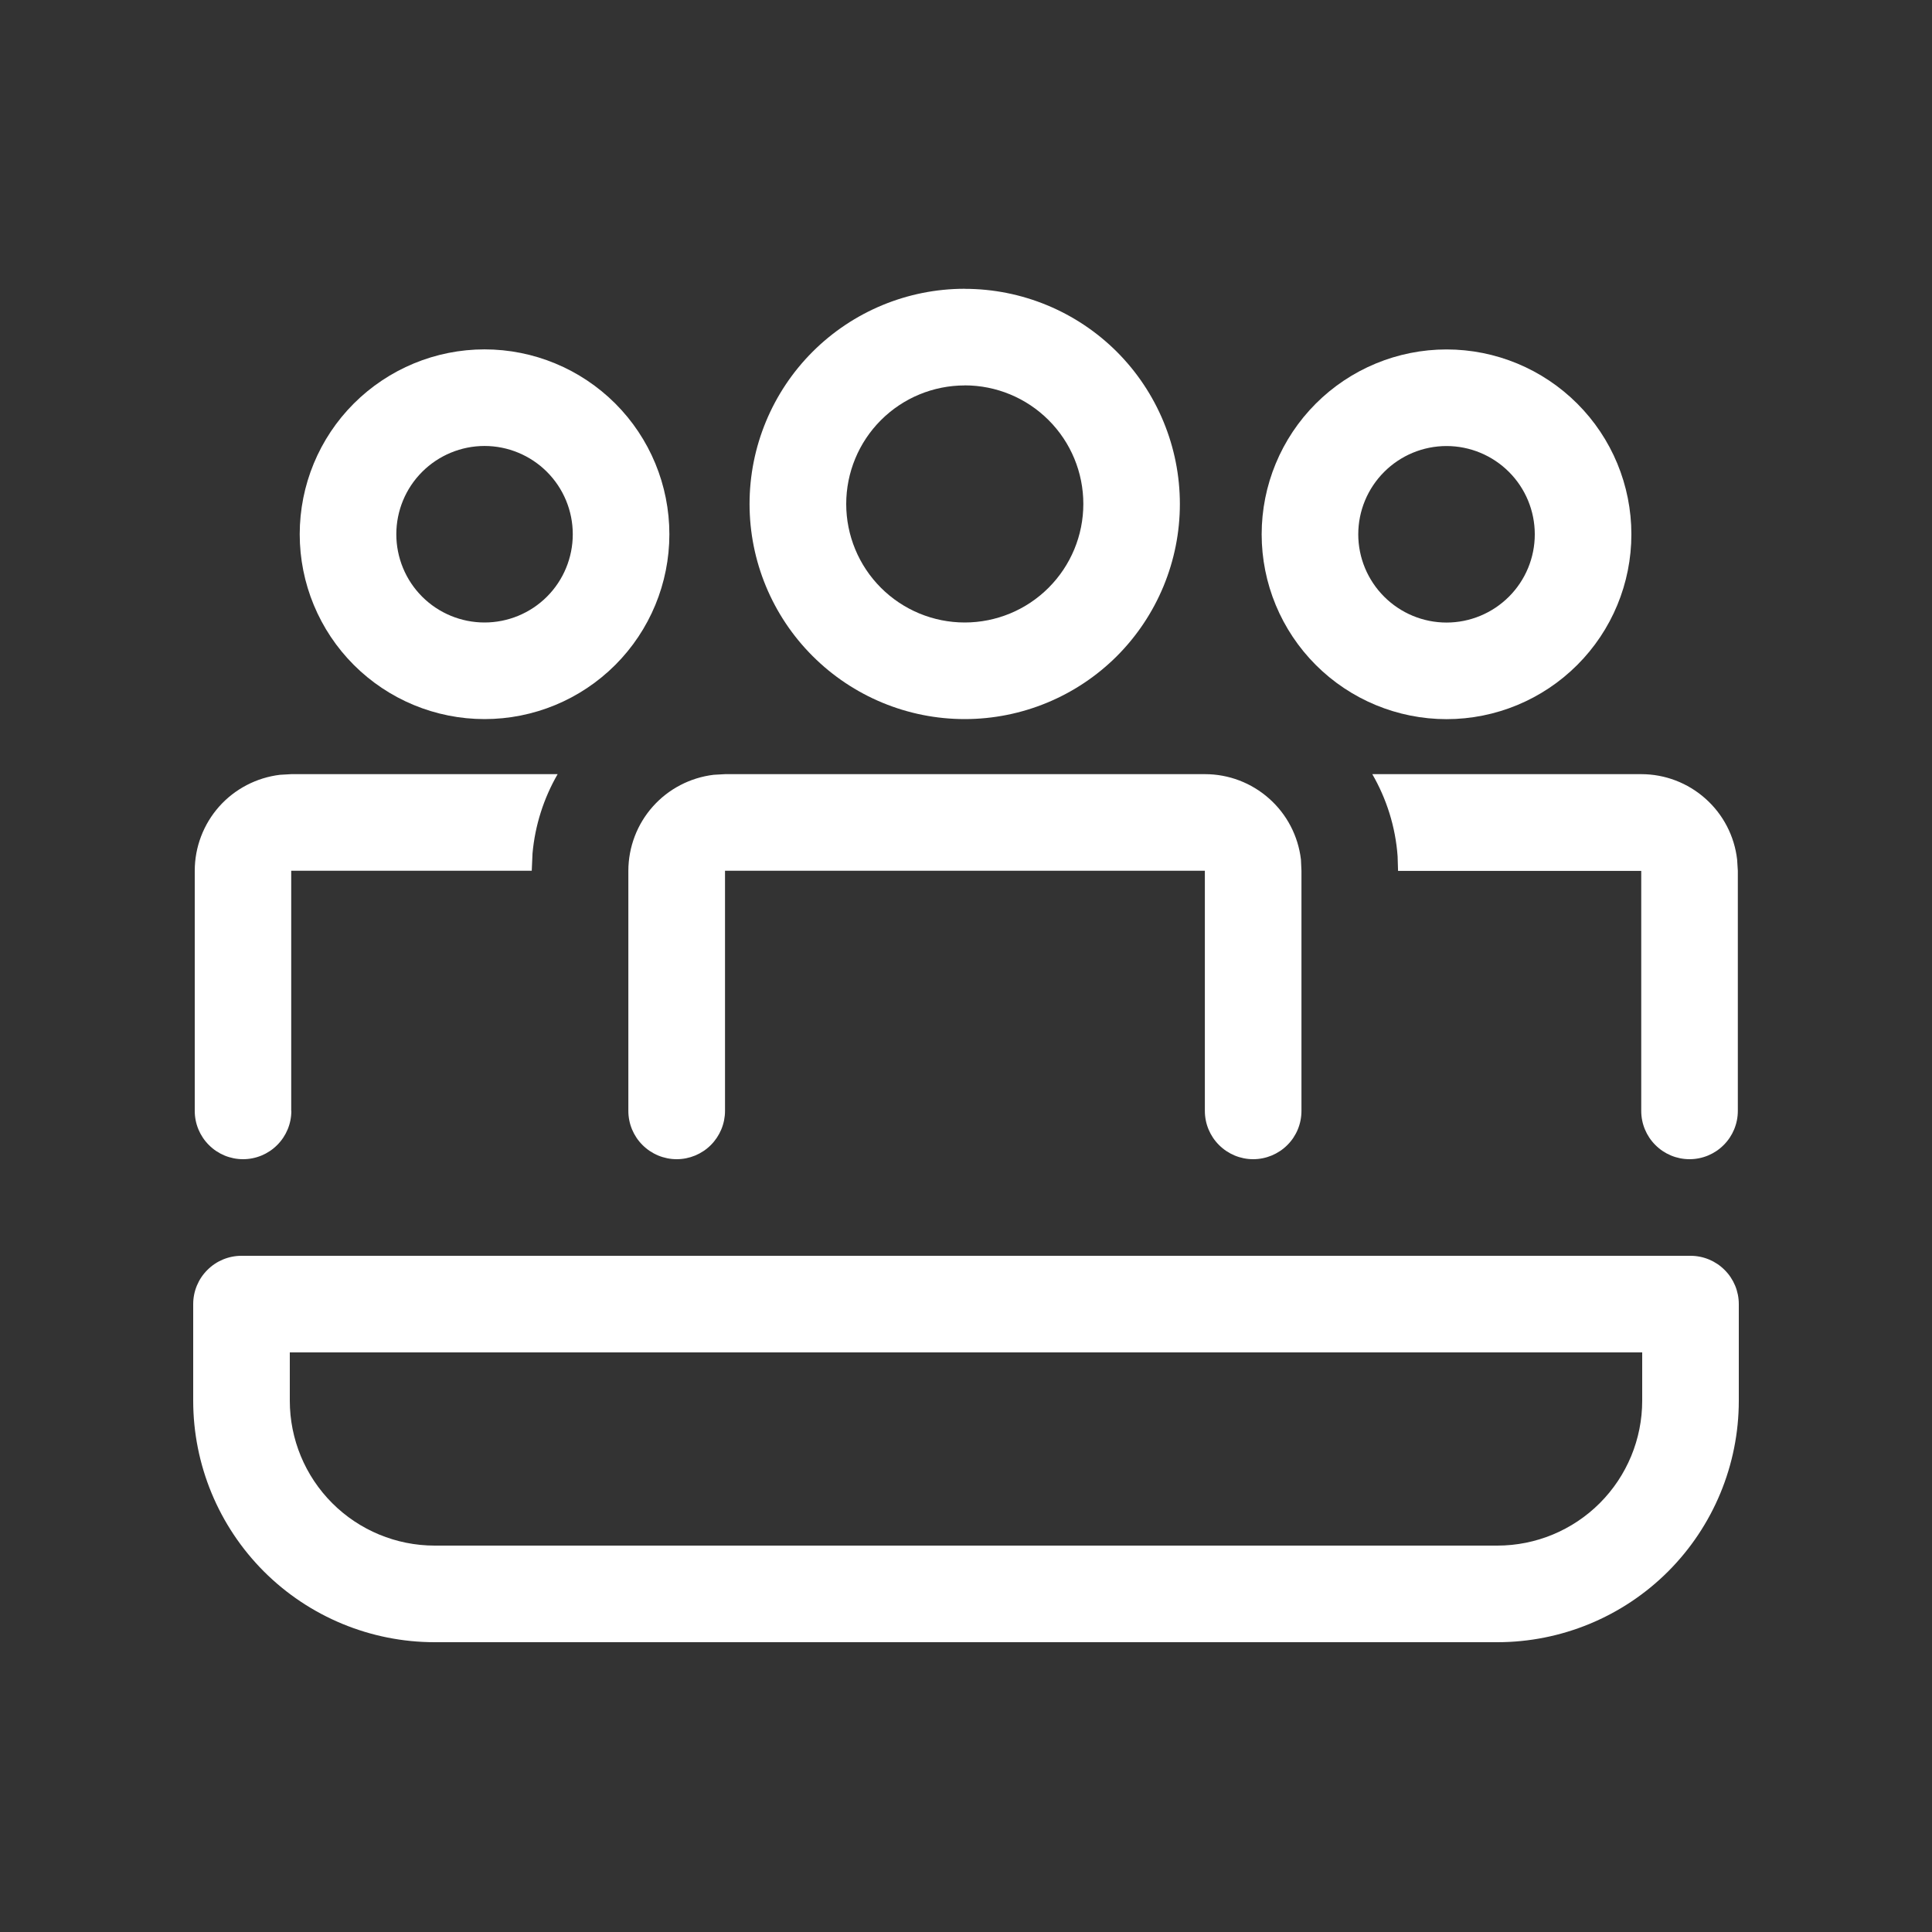 <svg width="30" height="30" viewBox="0 0 30 30" fill="none" xmlns="http://www.w3.org/2000/svg">
<rect x="0" y="0" width="30" height="30" fill="#333333" stroke="none"/>
<path d="M14.98 4.485C15.866 4.485 16.716 4.837 17.343 5.463C17.969 6.09 18.321 6.94 18.321 7.826C18.321 8.711 17.969 9.561 17.343 10.188C16.716 10.814 15.866 11.166 14.98 11.166C14.094 11.166 13.245 10.814 12.618 10.187C11.991 9.561 11.639 8.711 11.639 7.825C11.639 6.939 11.991 6.089 12.618 5.462C13.245 4.836 14.094 4.484 14.98 4.484V4.485ZM14.98 5.985C14.492 5.985 14.024 6.179 13.679 6.524C13.334 6.869 13.14 7.337 13.14 7.826C13.14 8.314 13.334 8.782 13.679 9.127C14.024 9.472 14.492 9.666 14.98 9.666C15.469 9.666 15.937 9.472 16.282 9.127C16.628 8.781 16.822 8.313 16.822 7.825C16.822 7.336 16.628 6.868 16.282 6.523C15.937 6.178 15.469 5.984 14.98 5.984V5.985Z" fill="white"/>
<path d="M4.524 17.25C4.524 17.449 4.445 17.64 4.304 17.78C4.164 17.921 3.973 18 3.774 18C3.575 18 3.384 17.921 3.244 17.78C3.103 17.64 3.024 17.449 3.024 17.25V13.521C3.024 13.154 3.159 12.799 3.403 12.524C3.647 12.25 3.984 12.075 4.348 12.031L4.524 12.021H8.659C8.441 12.398 8.308 12.818 8.269 13.251L8.257 13.521H4.522V17.25H4.524ZM26.235 18C26.434 18 26.625 17.921 26.765 17.78C26.906 17.64 26.985 17.449 26.985 17.25V13.521L26.974 13.347C26.932 12.982 26.757 12.645 26.482 12.401C26.207 12.156 25.853 12.021 25.485 12.021H21.309C21.528 12.4 21.669 12.835 21.702 13.297L21.709 13.523H25.485V17.25C25.485 17.449 25.564 17.64 25.705 17.78C25.845 17.921 26.036 18 26.235 18ZM18.711 12.021C19.079 12.021 19.433 12.156 19.708 12.401C19.983 12.645 20.158 12.982 20.201 13.347L20.209 13.521V17.25C20.209 17.449 20.131 17.64 19.99 17.78C19.849 17.921 19.658 18 19.459 18C19.261 18 19.07 17.921 18.929 17.78C18.788 17.64 18.709 17.449 18.709 17.25V13.521H11.258V17.25C11.258 17.449 11.178 17.64 11.038 17.78C10.897 17.921 10.706 18 10.508 18C10.309 18 10.118 17.921 9.977 17.78C9.836 17.64 9.757 17.449 9.757 17.25V13.521C9.758 13.154 9.892 12.799 10.137 12.524C10.381 12.25 10.717 12.075 11.082 12.031L11.258 12.021H18.709H18.711ZM25.332 8.297C25.332 7.535 25.03 6.805 24.491 6.267C23.953 5.729 23.223 5.426 22.462 5.426C21.701 5.426 20.97 5.729 20.432 6.267C19.894 6.805 19.591 7.535 19.591 8.297C19.591 9.058 19.894 9.788 20.432 10.326C20.97 10.864 21.701 11.167 22.462 11.167C23.223 11.167 23.953 10.864 24.491 10.326C25.03 9.788 25.332 9.058 25.332 8.297ZM21.091 8.297C21.091 7.933 21.236 7.585 21.493 7.328C21.75 7.071 22.098 6.926 22.462 6.926C22.825 6.926 23.174 7.071 23.431 7.328C23.688 7.585 23.832 7.933 23.832 8.297C23.832 8.66 23.688 9.008 23.431 9.265C23.174 9.522 22.825 9.667 22.462 9.667C22.098 9.667 21.75 9.522 21.493 9.265C21.236 9.008 21.091 8.66 21.091 8.297Z" fill="white"/>
<path d="M7.524 5.425C8.285 5.425 9.015 5.728 9.554 6.266C10.092 6.804 10.394 7.534 10.394 8.296C10.394 9.057 10.092 9.787 9.554 10.325C9.015 10.864 8.285 11.166 7.524 11.166C6.763 11.166 6.033 10.864 5.494 10.325C4.956 9.787 4.654 9.057 4.654 8.296C4.654 7.534 4.956 6.804 5.494 6.266C6.033 5.728 6.763 5.425 7.524 5.425ZM7.524 6.925C7.161 6.925 6.812 7.07 6.555 7.327C6.298 7.584 6.154 7.932 6.154 8.296C6.154 8.659 6.298 9.008 6.555 9.265C6.812 9.522 7.161 9.666 7.524 9.666C7.887 9.666 8.236 9.522 8.493 9.265C8.75 9.008 8.894 8.659 8.894 8.296C8.894 7.932 8.75 7.584 8.493 7.327C8.236 7.07 7.887 6.925 7.524 6.925Z" fill="white"/>
<path d="M3.75 19.5C3.551 19.5 3.36 19.579 3.22 19.72C3.079 19.86 3 20.051 3 20.25V21.75C3 22.745 3.395 23.698 4.098 24.402C4.802 25.105 5.755 25.5 6.75 25.5H23.25C24.245 25.5 25.198 25.105 25.902 24.402C26.605 23.698 27 22.745 27 21.75V20.25C27 20.051 26.921 19.86 26.78 19.72C26.64 19.579 26.449 19.5 26.25 19.5H3.75ZM4.5 21.75V21H25.5V21.75C25.5 22.347 25.263 22.919 24.841 23.341C24.419 23.763 23.847 24 23.25 24H6.75C6.153 24 5.581 23.763 5.159 23.341C4.737 22.919 4.5 22.347 4.5 21.75Z" fill="white"/>
</svg>
